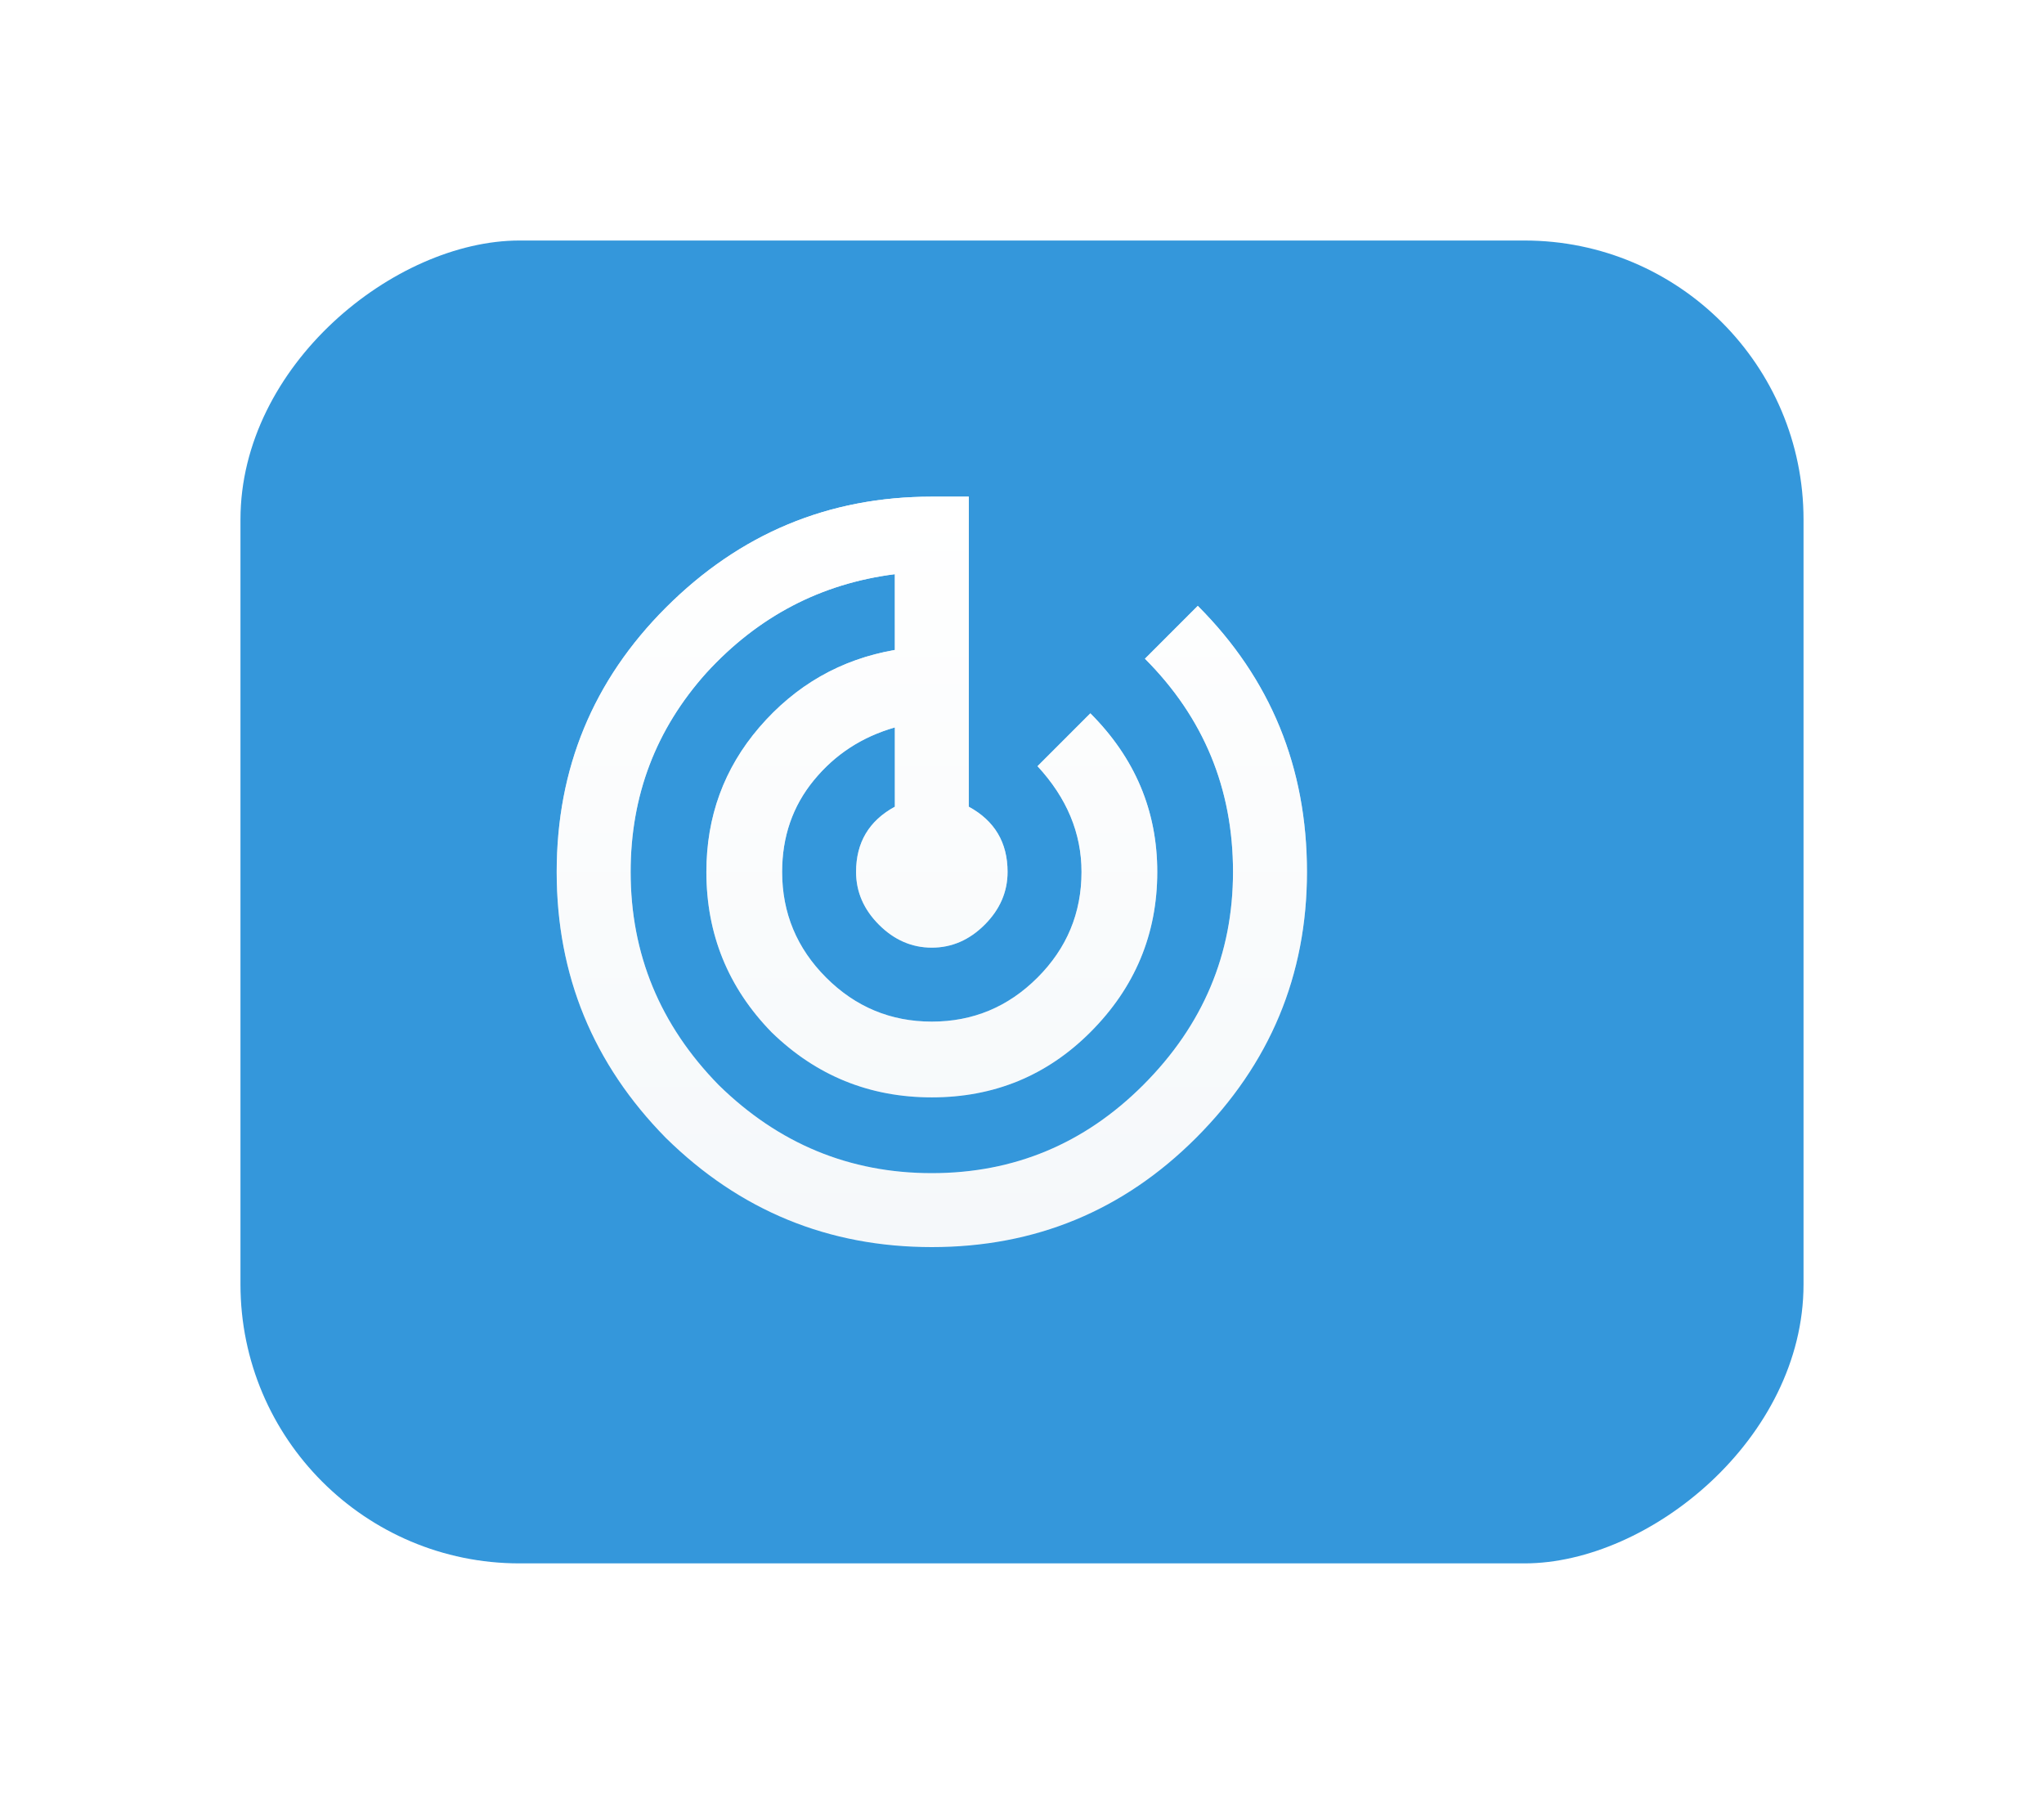 <svg width="34" height="30" viewBox="0 0 34 30" fill="none" xmlns="http://www.w3.org/2000/svg">
<g filter="url(#filter0_d)">
<rect x="29" y="3" width="22" height="26" rx="4.641" transform="rotate(90 29 3)" fill="#3497DB"/>
</g>
<path d="M19.924 10.076C21.135 11.287 21.74 12.762 21.74 14.5C21.74 16.219 21.125 17.693 19.895 18.924C18.684 20.135 17.219 20.74 15.5 20.74C13.781 20.74 12.307 20.135 11.076 18.924C9.865 17.693 9.26 16.219 9.26 14.5C9.26 12.781 9.865 11.316 11.076 10.105C12.307 8.875 13.781 8.26 15.5 8.26H16.115V13.416C16.545 13.65 16.76 14.012 16.76 14.5C16.76 14.832 16.633 15.125 16.379 15.379C16.125 15.633 15.832 15.76 15.5 15.76C15.168 15.76 14.875 15.633 14.621 15.379C14.367 15.125 14.24 14.832 14.24 14.5C14.24 14.012 14.455 13.65 14.885 13.416V12.098C14.338 12.254 13.889 12.547 13.537 12.977C13.185 13.406 13.01 13.914 13.01 14.5C13.01 15.184 13.254 15.77 13.742 16.258C14.23 16.746 14.816 16.99 15.5 16.99C16.184 16.99 16.77 16.746 17.258 16.258C17.746 15.77 17.99 15.184 17.99 14.5C17.99 13.855 17.746 13.27 17.258 12.742L18.137 11.863C18.879 12.605 19.25 13.484 19.25 14.5C19.25 15.535 18.879 16.424 18.137 17.166C17.414 17.889 16.535 18.25 15.5 18.25C14.465 18.25 13.576 17.889 12.834 17.166C12.111 16.424 11.75 15.535 11.75 14.5C11.75 13.582 12.043 12.781 12.629 12.098C13.234 11.395 13.986 10.965 14.885 10.809V9.549C13.654 9.705 12.609 10.252 11.75 11.19C10.91 12.127 10.49 13.23 10.49 14.5C10.49 15.867 10.979 17.049 11.955 18.045C12.951 19.021 14.133 19.51 15.5 19.51C16.867 19.51 18.039 19.021 19.016 18.045C20.012 17.049 20.51 15.867 20.51 14.5C20.51 13.113 20.021 11.932 19.045 10.955L19.924 10.076Z" fill="#F5F8FA"/>
<path d="M19.924 10.076C21.135 11.287 21.74 12.762 21.74 14.5C21.74 16.219 21.125 17.693 19.895 18.924C18.684 20.135 17.219 20.74 15.5 20.74C13.781 20.74 12.307 20.135 11.076 18.924C9.865 17.693 9.26 16.219 9.26 14.5C9.26 12.781 9.865 11.316 11.076 10.105C12.307 8.875 13.781 8.26 15.5 8.26H16.115V13.416C16.545 13.65 16.76 14.012 16.76 14.5C16.76 14.832 16.633 15.125 16.379 15.379C16.125 15.633 15.832 15.76 15.5 15.76C15.168 15.76 14.875 15.633 14.621 15.379C14.367 15.125 14.24 14.832 14.24 14.5C14.24 14.012 14.455 13.65 14.885 13.416V12.098C14.338 12.254 13.889 12.547 13.537 12.977C13.185 13.406 13.01 13.914 13.01 14.5C13.01 15.184 13.254 15.77 13.742 16.258C14.23 16.746 14.816 16.99 15.5 16.99C16.184 16.99 16.77 16.746 17.258 16.258C17.746 15.77 17.99 15.184 17.99 14.5C17.99 13.855 17.746 13.27 17.258 12.742L18.137 11.863C18.879 12.605 19.25 13.484 19.25 14.5C19.25 15.535 18.879 16.424 18.137 17.166C17.414 17.889 16.535 18.25 15.5 18.25C14.465 18.25 13.576 17.889 12.834 17.166C12.111 16.424 11.75 15.535 11.75 14.5C11.75 13.582 12.043 12.781 12.629 12.098C13.234 11.395 13.986 10.965 14.885 10.809V9.549C13.654 9.705 12.609 10.252 11.75 11.19C10.91 12.127 10.49 13.23 10.49 14.5C10.49 15.867 10.979 17.049 11.955 18.045C12.951 19.021 14.133 19.51 15.5 19.51C16.867 19.51 18.039 19.021 19.016 18.045C20.012 17.049 20.51 15.867 20.51 14.5C20.51 13.113 20.021 11.932 19.045 10.955L19.924 10.076Z" fill="url(#paint0_linear)"/>
<defs>
<filter id="filter0_d" x="0" y="0" width="34" height="30" filterUnits="userSpaceOnUse" color-interpolation-filters="sRGB">
<feFlood flood-opacity="0" result="BackgroundImageFix"/>
<feColorMatrix in="SourceAlpha" type="matrix" values="0 0 0 0 0 0 0 0 0 0 0 0 0 0 0 0 0 0 127 0"/>
<feOffset dx="1" dy="1"/>
<feGaussianBlur stdDeviation="2"/>
<feColorMatrix type="matrix" values="0 0 0 0 0 0 0 0 0 0 0 0 0 0 0 0 0 0 0.15 0"/>
<feBlend mode="normal" in2="BackgroundImageFix" result="effect1_dropShadow"/>
<feBlend mode="normal" in="SourceGraphic" in2="effect1_dropShadow" result="shape"/>
</filter>
<linearGradient id="paint0_linear" x1="15.5" y1="8.26" x2="15.5" y2="20.74" gradientUnits="userSpaceOnUse">
<stop stop-color="white"/>
<stop offset="1" stop-color="white" stop-opacity="0"/>
</linearGradient>
</defs>
</svg>
